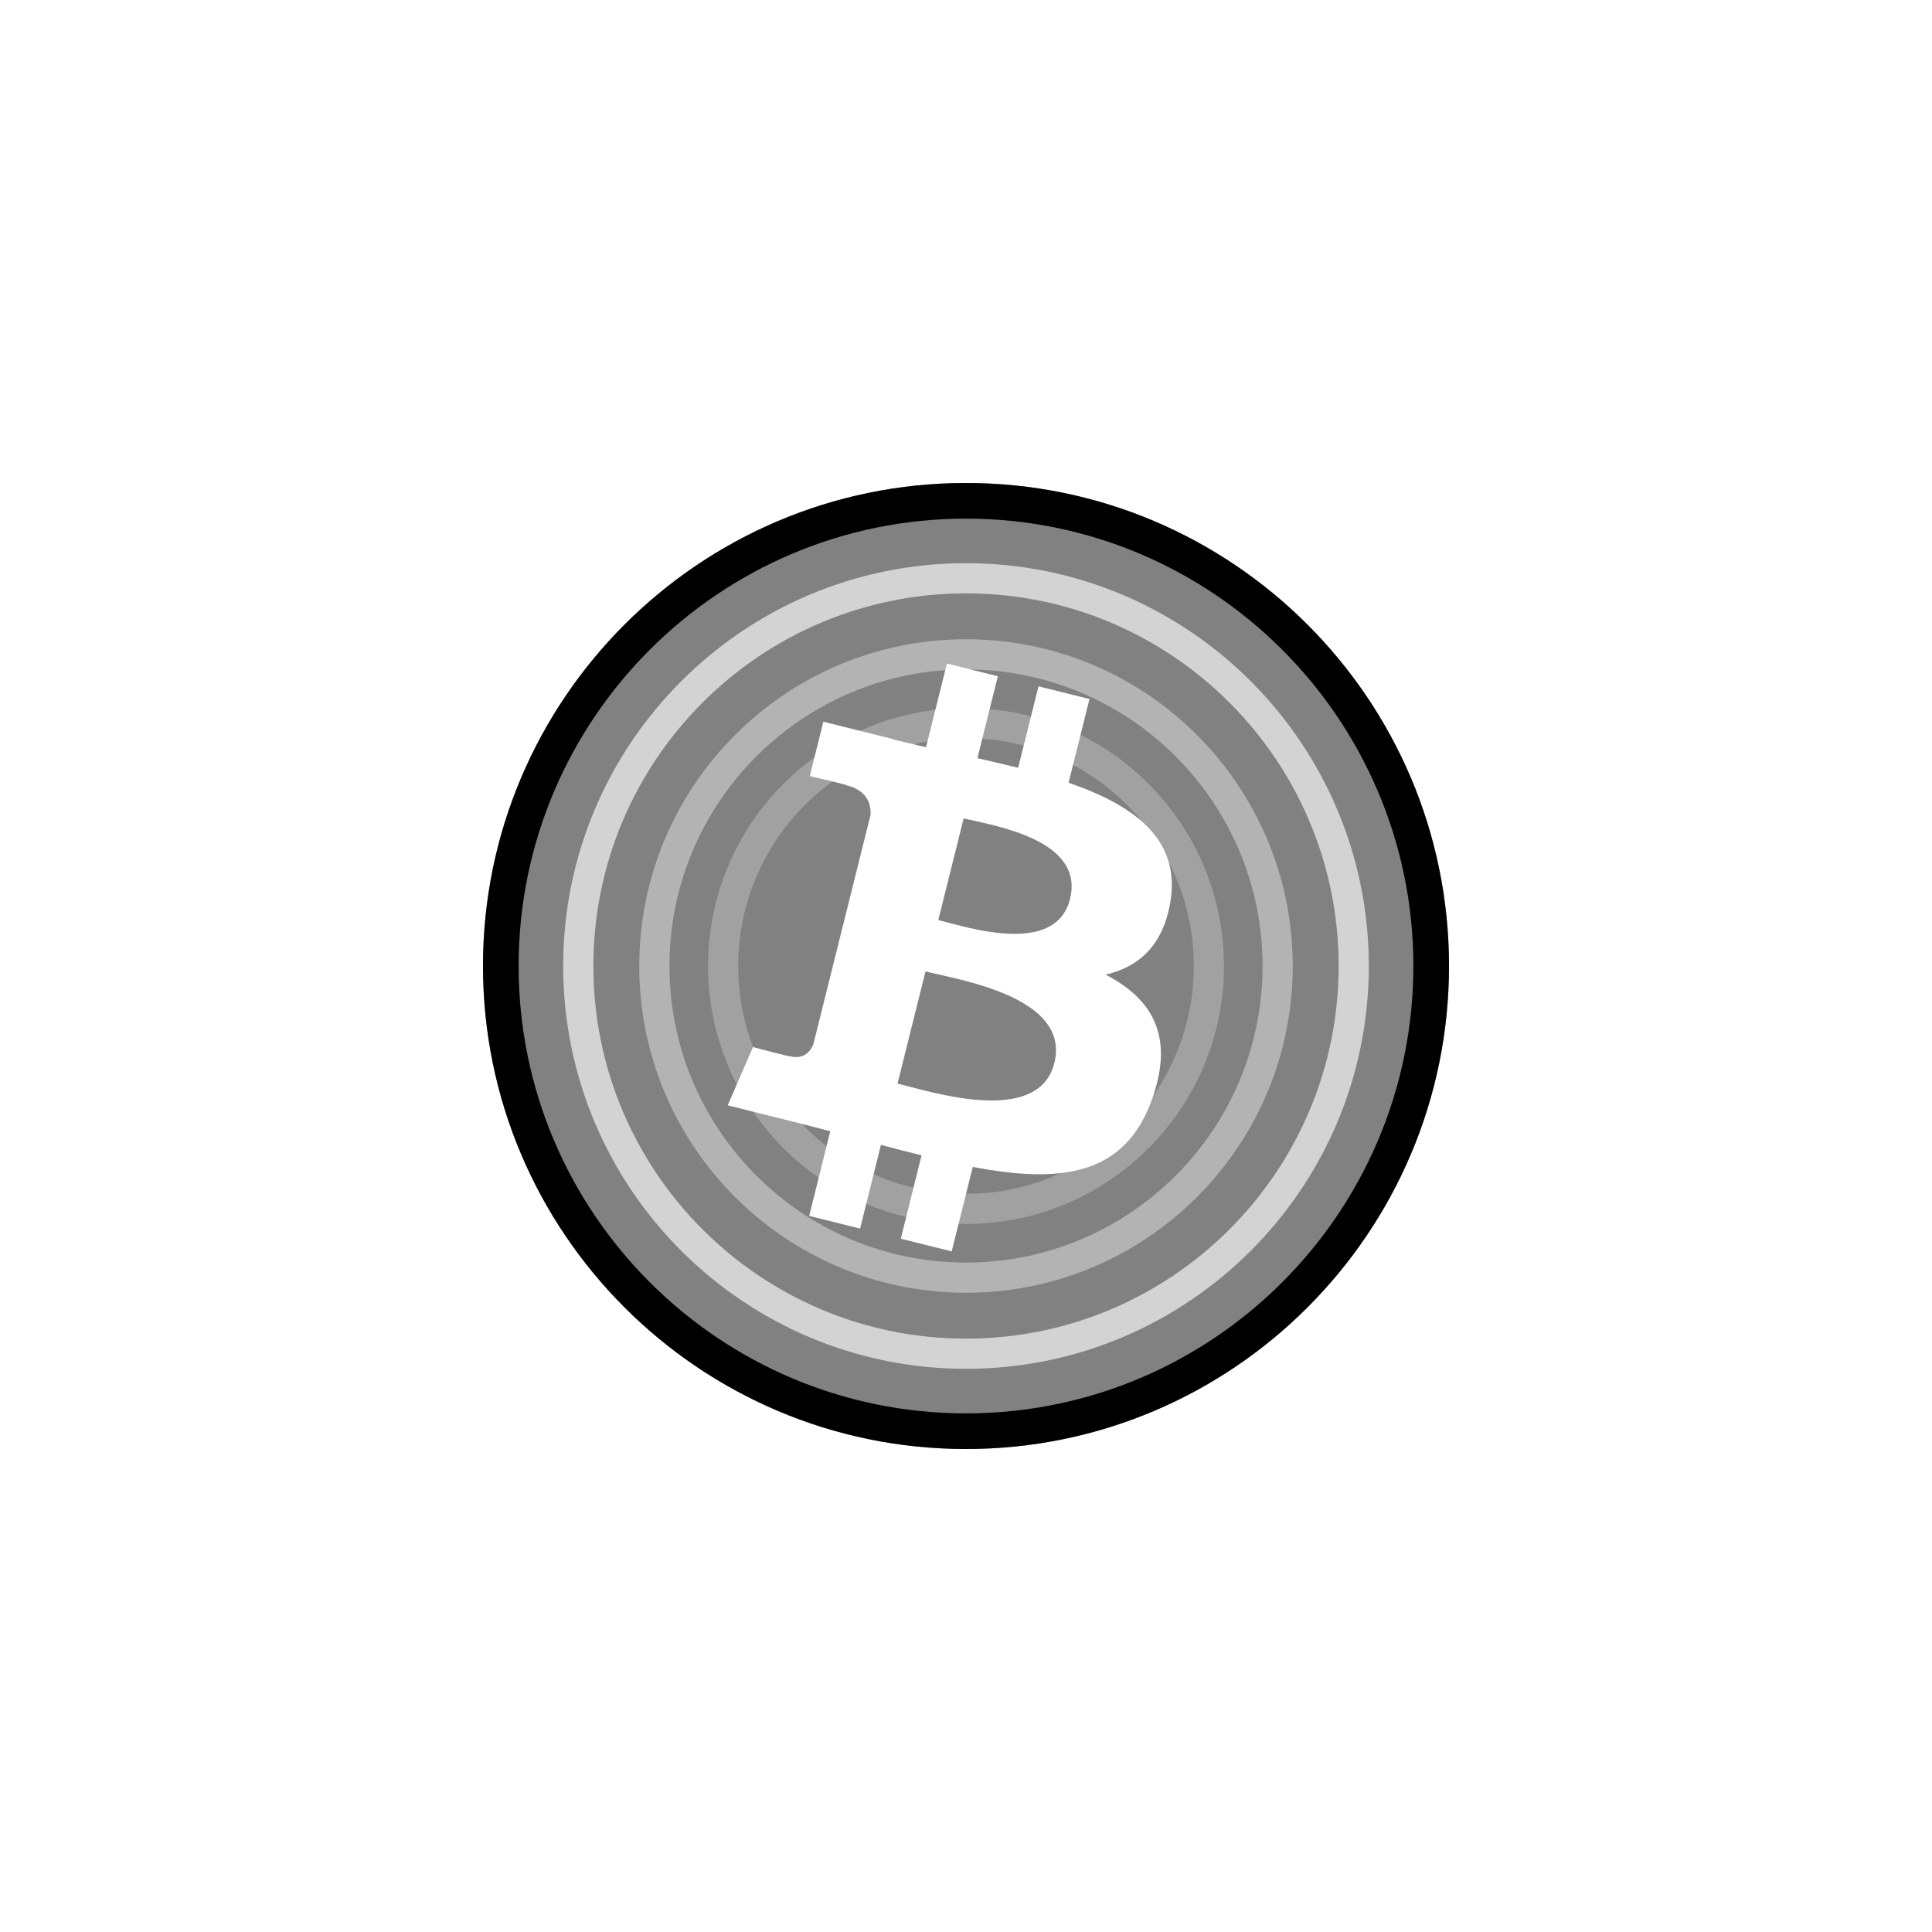 <svg xmlns="http://www.w3.org/2000/svg" width="32" height="32" fill="none" focusable="false" viewBox="0 0 32 32">
  <path fill="#fff" fill-rule="evenodd" d="M32 16C32 13.906 31.583 11.812 30.782 9.877C29.98 7.942 28.794 6.167 27.314 4.686C25.833 3.205 24.058 2.019 22.123 1.218C20.188 0.417 18.094 -6.10352e-05 16 -6.10352e-05C13.906 -6.10352e-05 11.812 0.417 9.877 1.218C7.942 2.019 6.167 3.205 4.686 4.686C3.205 6.167 2.019 7.942 1.218 9.877C0.416 11.812 0 13.906 0 16C0 18.094 0.416 20.188 1.218 22.123C2.019 24.058 3.205 25.833 4.686 27.314C6.167 28.794 7.942 29.981 9.877 30.782C11.812 31.583 13.906 32 16 32C18.094 32 20.188 31.583 22.123 30.782C24.058 29.981 25.833 28.794 27.314 27.314C28.794 25.833 29.98 24.058 30.782 22.123C31.583 20.188 32 18.094 32 16Z"/>
  <path fill="url(#paint0_linear)" fill-rule="evenodd" d="M11.855 3.384C13.345 2.894 14.938 2.67 16.516 2.73C18.094 2.791 19.658 3.136 21.113 3.744C22.568 4.352 23.915 5.223 25.067 6.298C26.592 7.719 27.775 9.498 28.485 11.487C29.195 13.476 29.431 15.676 29.157 17.771C28.884 19.866 28.1 21.855 26.914 23.566C25.728 25.277 24.14 26.708 22.275 27.7C20.409 28.692 18.266 29.244 16.154 29.276C14.042 29.308 11.96 28.82 10.095 27.895C8.231 26.97 6.583 25.606 5.332 23.904C4.082 22.201 3.227 20.159 2.888 18.075C2.549 15.991 2.725 13.865 3.375 11.881C3.866 10.382 4.628 8.964 5.605 7.736H4.12V5.282H9.937V10.713H7.483V9.229C6.683 10.236 6.059 11.397 5.656 12.626C5.124 14.251 4.981 15.995 5.256 17.697C5.599 19.814 6.589 21.865 8.067 23.446C9.834 25.336 12.3 26.554 14.866 26.821C17.432 27.087 20.099 26.403 22.217 24.929C24.335 23.454 25.905 21.19 26.542 18.69C27.179 16.189 26.884 13.452 25.735 11.142C24.586 8.832 22.584 6.948 20.189 5.959C17.795 4.969 15.008 4.874 12.604 5.664L11.855 3.384Z"/>
  <path fill="#818181" fill-rule="evenodd" d="M24 16C24 11.586 20.414 8 16 8C11.586 8 8 11.586 8 16C8 20.414 11.586 24 16 24C20.414 24 24 20.414 24 16Z"/>
  <path fill="#000" fill-rule="evenodd" d="M16 8C20.414 8 24 11.586 24 16C24 20.414 20.414 24 16 24C11.586 24 8 20.414 8 16C8 11.586 11.586 8 16 8ZM16 8.59C20.088 8.59 23.41 11.912 23.41 16C23.41 20.088 20.088 23.41 16 23.41C11.912 23.41 8.59 20.088 8.59 16C8.59 11.912 11.912 8.59 16 8.59Z"/>
  <path fill-rule="evenodd" stroke="#fff" stroke-opacity="0.65" stroke-width="0.5" d="M22.422 16C22.422 12.456 19.544 9.578 16 9.578C12.456 9.578 9.578 12.456 9.578 16C9.578 19.544 12.456 22.422 16 22.422C19.544 22.422 22.422 19.544 22.422 16Z"/>
  <path fill-rule="evenodd" stroke="#fff" stroke-opacity="0.4" stroke-width="0.5" d="M21.162 16C21.162 13.152 18.849 10.838 16 10.838C13.152 10.838 10.838 13.152 10.838 16C10.838 18.849 13.152 21.162 16 21.162C18.849 21.162 21.162 18.849 21.162 16Z"/>
  <path fill-rule="evenodd" stroke="#fff" stroke-opacity="0.25" stroke-width="0.5" d="M20.023 16C20.023 13.78 18.22 11.977 16 11.977C13.78 11.977 11.977 13.78 11.977 16C11.977 18.22 13.78 20.023 16 20.023C18.22 20.023 20.023 18.22 20.023 16Z"/>
  <path fill="#fff" fill-rule="evenodd" d="M19.39 14.905C19.543 13.881 18.764 13.332 17.699 12.964L18.045 11.578L17.201 11.368L16.864 12.717C16.643 12.662 16.415 12.61 16.189 12.558L16.527 11.201L15.684 10.99L15.338 12.376L15.252 12.356L15.252 12.356C15.098 12.32 14.947 12.285 14.8 12.249L14.801 12.244L13.637 11.954L13.413 12.855C13.444 12.862 14.039 12.999 14.025 13.008C14.366 13.093 14.429 13.319 14.419 13.498L13.472 17.295C13.43 17.399 13.324 17.555 13.085 17.495C13.094 17.508 12.503 17.351 12.472 17.343L12.053 18.308L13.151 18.582C13.266 18.61 13.379 18.64 13.491 18.669C13.579 18.692 13.666 18.715 13.752 18.737L13.403 20.139L14.246 20.349L14.591 18.962C14.822 19.025 15.045 19.082 15.264 19.136L14.92 20.517L15.763 20.727L16.112 19.328C17.55 19.601 18.633 19.491 19.088 18.189C19.455 17.141 19.07 16.537 18.312 16.143C18.864 16.016 19.278 15.653 19.39 14.905ZM17.463 17.607C17.223 18.569 15.72 18.172 15.031 17.99C14.969 17.974 14.913 17.959 14.866 17.947L15.329 16.09C15.387 16.105 15.457 16.12 15.538 16.138C16.25 16.298 17.707 16.625 17.463 17.607ZM15.679 15.275C16.253 15.428 17.505 15.763 17.723 14.89C17.946 13.996 16.729 13.726 16.135 13.594C16.068 13.58 16.009 13.567 15.961 13.555L15.541 15.239C15.581 15.249 15.627 15.261 15.679 15.275Z"/>
  <defs>
    <linearGradient x1="2.043" x2="15.222" y1="13.297" y2="29.576" gradientUnits="userSpaceOnUse">
      <stop stop-color="#004CFF"/>
      <stop offset="0.252" stop-color="#00E0FB"/>
      <stop offset="0.506" stop-color="#87FF70"/>
      <stop offset="0.755" stop-color="#F8F500"/>
      <stop offset="1" stop-color="#FF1A00"/>
    </linearGradient>
  </defs>
</svg>
